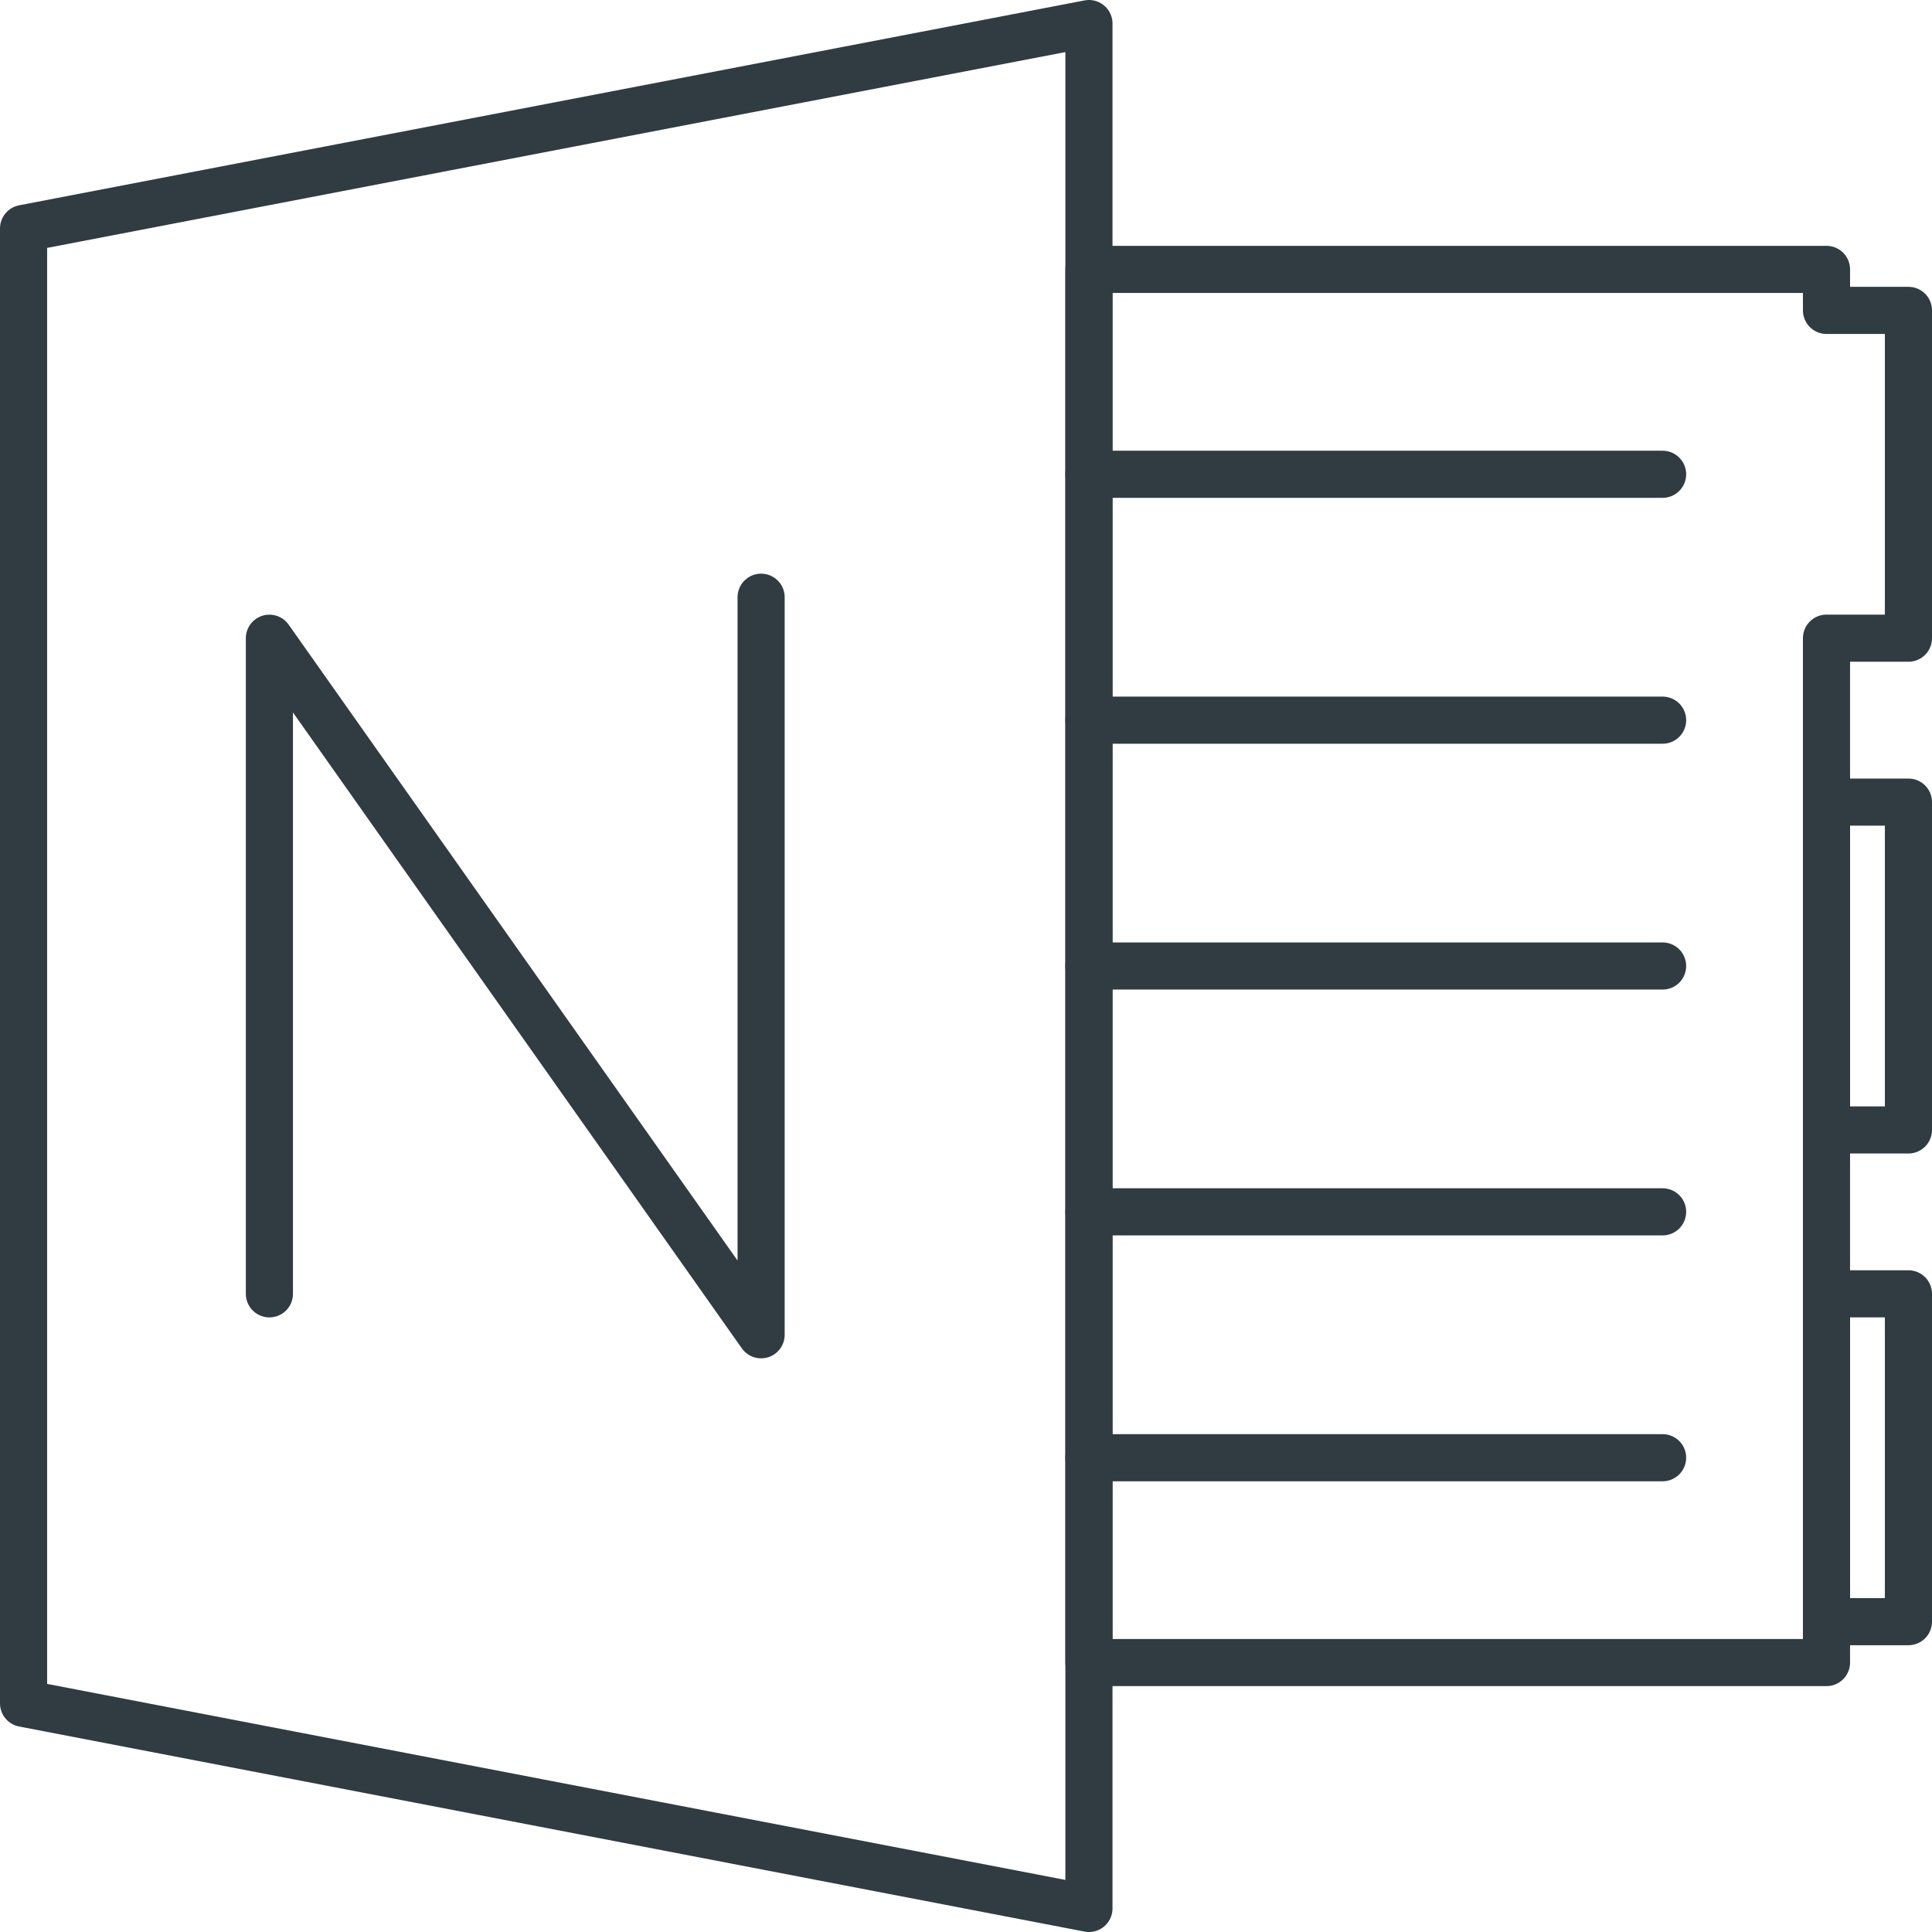 <svg xmlns="http://www.w3.org/2000/svg" width="41" height="41" viewBox="0 0 41 41">
  <g id="_Group_" data-name="&lt;Group&gt;" transform="translate(0.5 0.5)">
    <path id="_Path_" data-name="&lt;Path&gt;" d="M23.109.5.5,4.848v31.3L23.109,40.5Z" transform="translate(-0.5 -0.5)" fill="none" stroke="#303c42" stroke-linecap="round" stroke-linejoin="round" stroke-width="1"/>
    <rect id="_Rectangle_" data-name="&lt;Rectangle&gt;" width="1.739" height="6.957" transform="translate(38.261 16.522)" stroke-width="1" stroke="#303c42" stroke-linecap="round" stroke-linejoin="round" fill="none"/>
    <rect id="_Rectangle_2" data-name="&lt;Rectangle&gt;" width="1.739" height="6.957" transform="translate(38.261 26.957)" stroke-width="1" stroke="#303c42" stroke-linecap="round" stroke-linejoin="round" fill="none"/>
    <path id="_Path_2" data-name="&lt;Path&gt;" d="M29.152,4.37V3.5H13.5V33.065H29.152V11.326h1.739V4.37Z" transform="translate(9.109 1.717)" fill="none" stroke="#303c42" stroke-linecap="round" stroke-linejoin="round" stroke-width="1"/>
    <line id="_Path_3" data-name="&lt;Path&gt;" x2="12.174" transform="translate(22.609 9.565)" fill="none" stroke="#303c42" stroke-linecap="round" stroke-linejoin="round" stroke-width="1"/>
    <line id="_Path_4" data-name="&lt;Path&gt;" x2="12.174" transform="translate(22.609 14.783)" fill="none" stroke="#303c42" stroke-linecap="round" stroke-linejoin="round" stroke-width="1"/>
    <line id="_Path_5" data-name="&lt;Path&gt;" x2="12.174" transform="translate(22.609 20)" fill="none" stroke="#303c42" stroke-linecap="round" stroke-linejoin="round" stroke-width="1"/>
    <line id="_Path_6" data-name="&lt;Path&gt;" x2="12.174" transform="translate(22.609 25.217)" fill="none" stroke="#303c42" stroke-linecap="round" stroke-linejoin="round" stroke-width="1"/>
    <line id="_Path_7" data-name="&lt;Path&gt;" x2="12.174" transform="translate(22.609 30.435)" fill="none" stroke="#303c42" stroke-linecap="round" stroke-linejoin="round" stroke-width="1"/>
    <path id="_Path_8" data-name="&lt;Path&gt;" d="M3.5,22.283V8.37L13.935,23.152V7.5" transform="translate(1.717 4.674)" fill="none" stroke="#303c42" stroke-linecap="round" stroke-linejoin="round" stroke-width="1"/>
  </g>
</svg>
